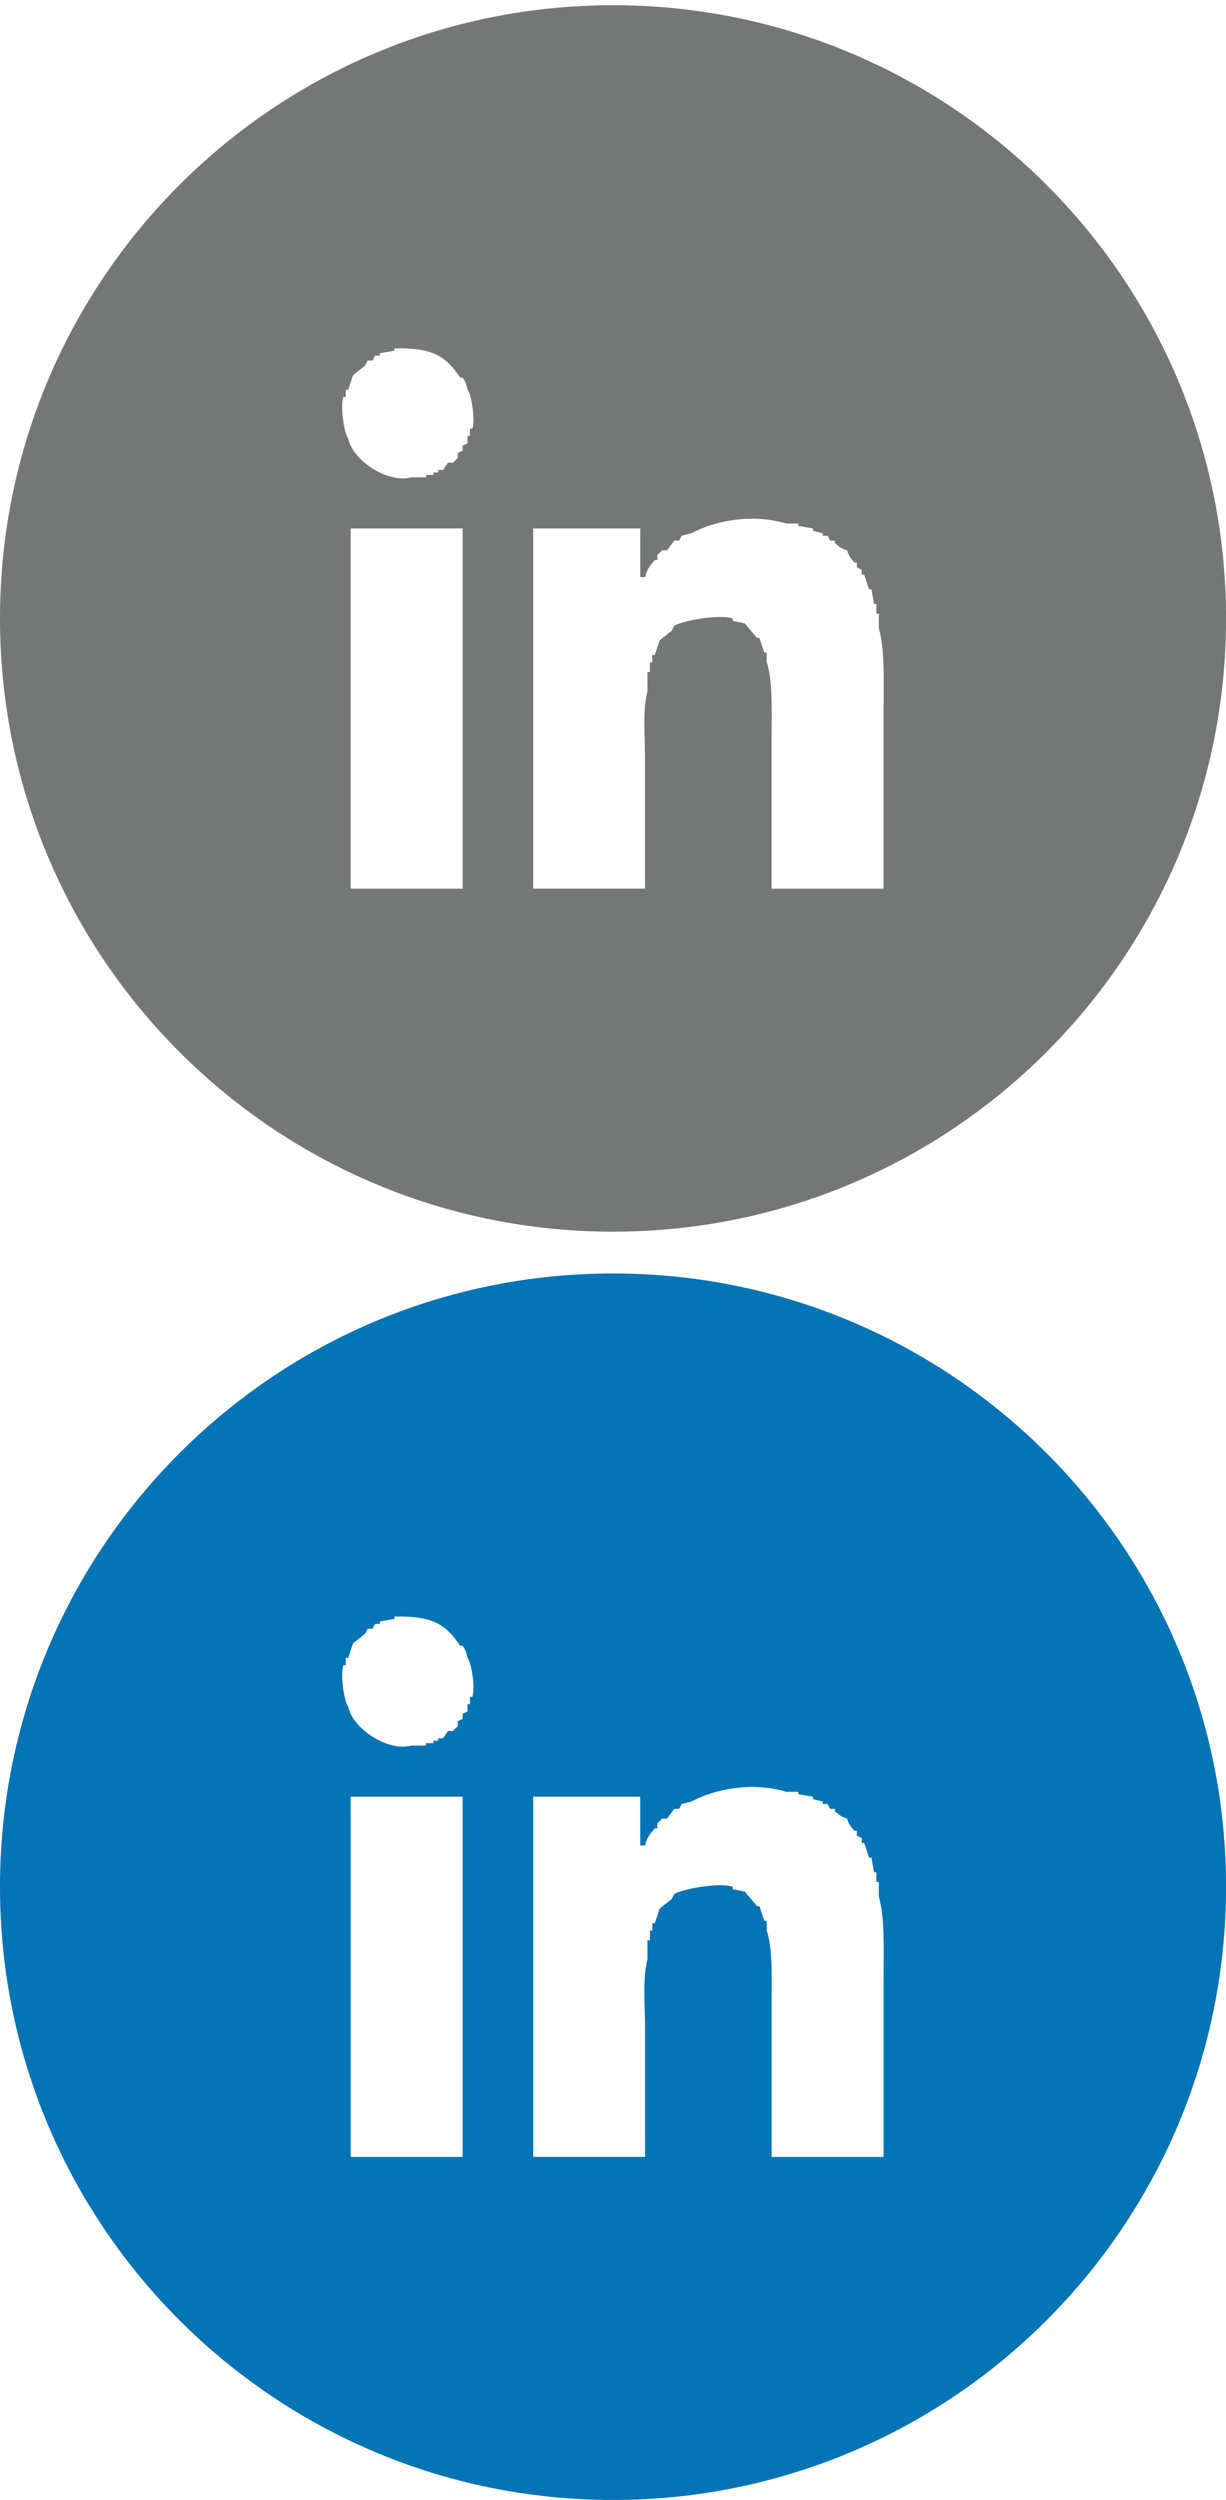 <?xml version="1.0" encoding="utf-8"?>
<!-- Generator: Adobe Illustrator 16.0.0, SVG Export Plug-In . SVG Version: 6.00 Build 0)  -->
<!DOCTYPE svg PUBLIC "-//W3C//DTD SVG 1.1//EN" "http://www.w3.org/Graphics/SVG/1.1/DTD/svg11.dtd">
<svg version="1.1" xmlns="http://www.w3.org/2000/svg" xmlns:xlink="http://www.w3.org/1999/xlink" x="0px" y="0px" width="47px"
	 height="95.803px" viewBox="0 0 47 95.803" enable-background="new 0 0 47 95.803" xml:space="preserve">
<g id="off">
	<path fill="#757777" d="M23.501,0.2C10.521,0.2,0,10.722,0,23.701s10.521,23.5,23.501,23.5s23.501-10.521,23.501-23.5
		S36.48,0.2,23.501,0.2z M17.736,34.055h-4.291V20.251h4.291V34.055z M18.109,16.427h-0.094v0.279h-0.093v0.28l-0.187,0.093v0.187
		l-0.187,0.094v0.187l-0.187,0.187h-0.188c-0.062,0.093-0.124,0.187-0.187,0.279h-0.187v0.094h-0.187v0.093h-0.279v0.094h-0.56
		c-0.927,0.243-2.262-0.661-2.425-1.492c-0.143-0.149-0.311-1.193-0.187-1.586h0.093v-0.279h0.094
		c0.062-0.187,0.124-0.373,0.187-0.56c0.155-0.125,0.311-0.249,0.466-0.373l0.094-0.187h0.187l0.093-0.187h0.187v-0.094l0.56-0.094
		v-0.093c1.441-0.023,1.946,0.268,2.519,1.119h0.094c0.103,0.14,0.145,0.265,0.187,0.467C18.062,15.079,18.228,16.045,18.109,16.427
		z M33.872,27.246v6.809h-4.291v-5.97c0-0.952,0.041-2.008-0.187-2.704v-0.373h-0.093c-0.062-0.187-0.125-0.373-0.187-0.56h-0.094
		l-0.466-0.56c-0.155-0.031-0.312-0.062-0.467-0.094v-0.094c-0.565-0.181-1.986,0.112-2.238,0.28l-0.094,0.187
		c-0.155,0.124-0.311,0.249-0.466,0.373c-0.062,0.187-0.125,0.373-0.187,0.56h-0.094v0.28h-0.093v0.373h-0.094V26.5
		c-0.191,0.671-0.093,1.781-0.093,2.611v4.943H20.44V20.251h4.104v1.865h0.187c0.068-0.313,0.202-0.449,0.373-0.653h0.093v-0.187
		l0.187-0.187h0.187c0.094-0.124,0.187-0.248,0.28-0.373h0.187l0.093-0.187c0.125-0.031,0.249-0.062,0.373-0.093
		c0.941-0.5,2.352-0.757,3.638-0.373h0.467v0.093l0.56,0.094v0.093c0.124,0.031,0.249,0.062,0.373,0.094v0.093h0.187l0.093,0.187
		h0.187v0.094c0.165,0.134,0.226,0.211,0.467,0.279c0.067,0.242,0.146,0.303,0.28,0.467h0.093v0.187l0.187,0.093v0.187h0.094
		c0.062,0.187,0.124,0.373,0.187,0.56h0.093l0.094,0.56h0.093v0.373h0.094v0.561C33.93,24.909,33.872,26.15,33.872,27.246z"/>
</g>
<g id="Layer_2">
	<path fill="#0474B5" d="M23.501,48.802C10.521,48.802,0,59.324,0,72.303s10.521,23.5,23.501,23.5s23.501-10.521,23.501-23.5
		S36.48,48.802,23.501,48.802z M17.736,82.657h-4.291V68.853h4.291V82.657z M18.109,65.029h-0.094v0.279h-0.093v0.28l-0.187,0.093
		v0.187l-0.187,0.094v0.187l-0.187,0.187h-0.188c-0.062,0.093-0.124,0.187-0.187,0.279h-0.187v0.094h-0.187V66.8h-0.279v0.094h-0.56
		c-0.927,0.243-2.262-0.661-2.425-1.492c-0.143-0.149-0.311-1.193-0.187-1.586h0.093v-0.279h0.094
		c0.062-0.187,0.124-0.373,0.187-0.56c0.155-0.125,0.311-0.249,0.466-0.373l0.094-0.187h0.187l0.093-0.187h0.187v-0.094l0.56-0.094
		v-0.093c1.441-0.023,1.946,0.268,2.519,1.119h0.094c0.103,0.14,0.145,0.265,0.187,0.467C18.062,63.681,18.228,64.647,18.109,65.029
		z M33.872,75.848v6.809h-4.291v-5.97c0-0.952,0.041-2.008-0.187-2.704V73.61h-0.093c-0.062-0.187-0.125-0.373-0.187-0.56h-0.094
		l-0.466-0.56c-0.155-0.031-0.312-0.062-0.467-0.094v-0.094c-0.565-0.181-1.986,0.112-2.238,0.28l-0.094,0.187
		c-0.155,0.124-0.311,0.249-0.466,0.373c-0.062,0.187-0.125,0.373-0.187,0.56h-0.094v0.28h-0.093v0.373h-0.094v0.746
		c-0.191,0.671-0.093,1.781-0.093,2.611v4.943H20.44V68.853h4.104v1.865h0.187c0.068-0.313,0.202-0.449,0.373-0.653h0.093v-0.187
		l0.187-0.187h0.187c0.094-0.124,0.187-0.248,0.28-0.373h0.187l0.093-0.187c0.125-0.031,0.249-0.062,0.373-0.093
		c0.941-0.5,2.352-0.757,3.638-0.373h0.467v0.093l0.56,0.094v0.093c0.124,0.031,0.249,0.062,0.373,0.094v0.093h0.187l0.093,0.187
		h0.187v0.094c0.165,0.134,0.226,0.211,0.467,0.279c0.067,0.242,0.146,0.303,0.28,0.467h0.093v0.187l0.187,0.093v0.187h0.094
		c0.062,0.187,0.124,0.373,0.187,0.56h0.093l0.094,0.56h0.093v0.373h0.094v0.561C33.93,73.511,33.872,74.752,33.872,75.848z"/>
</g>
</svg>
